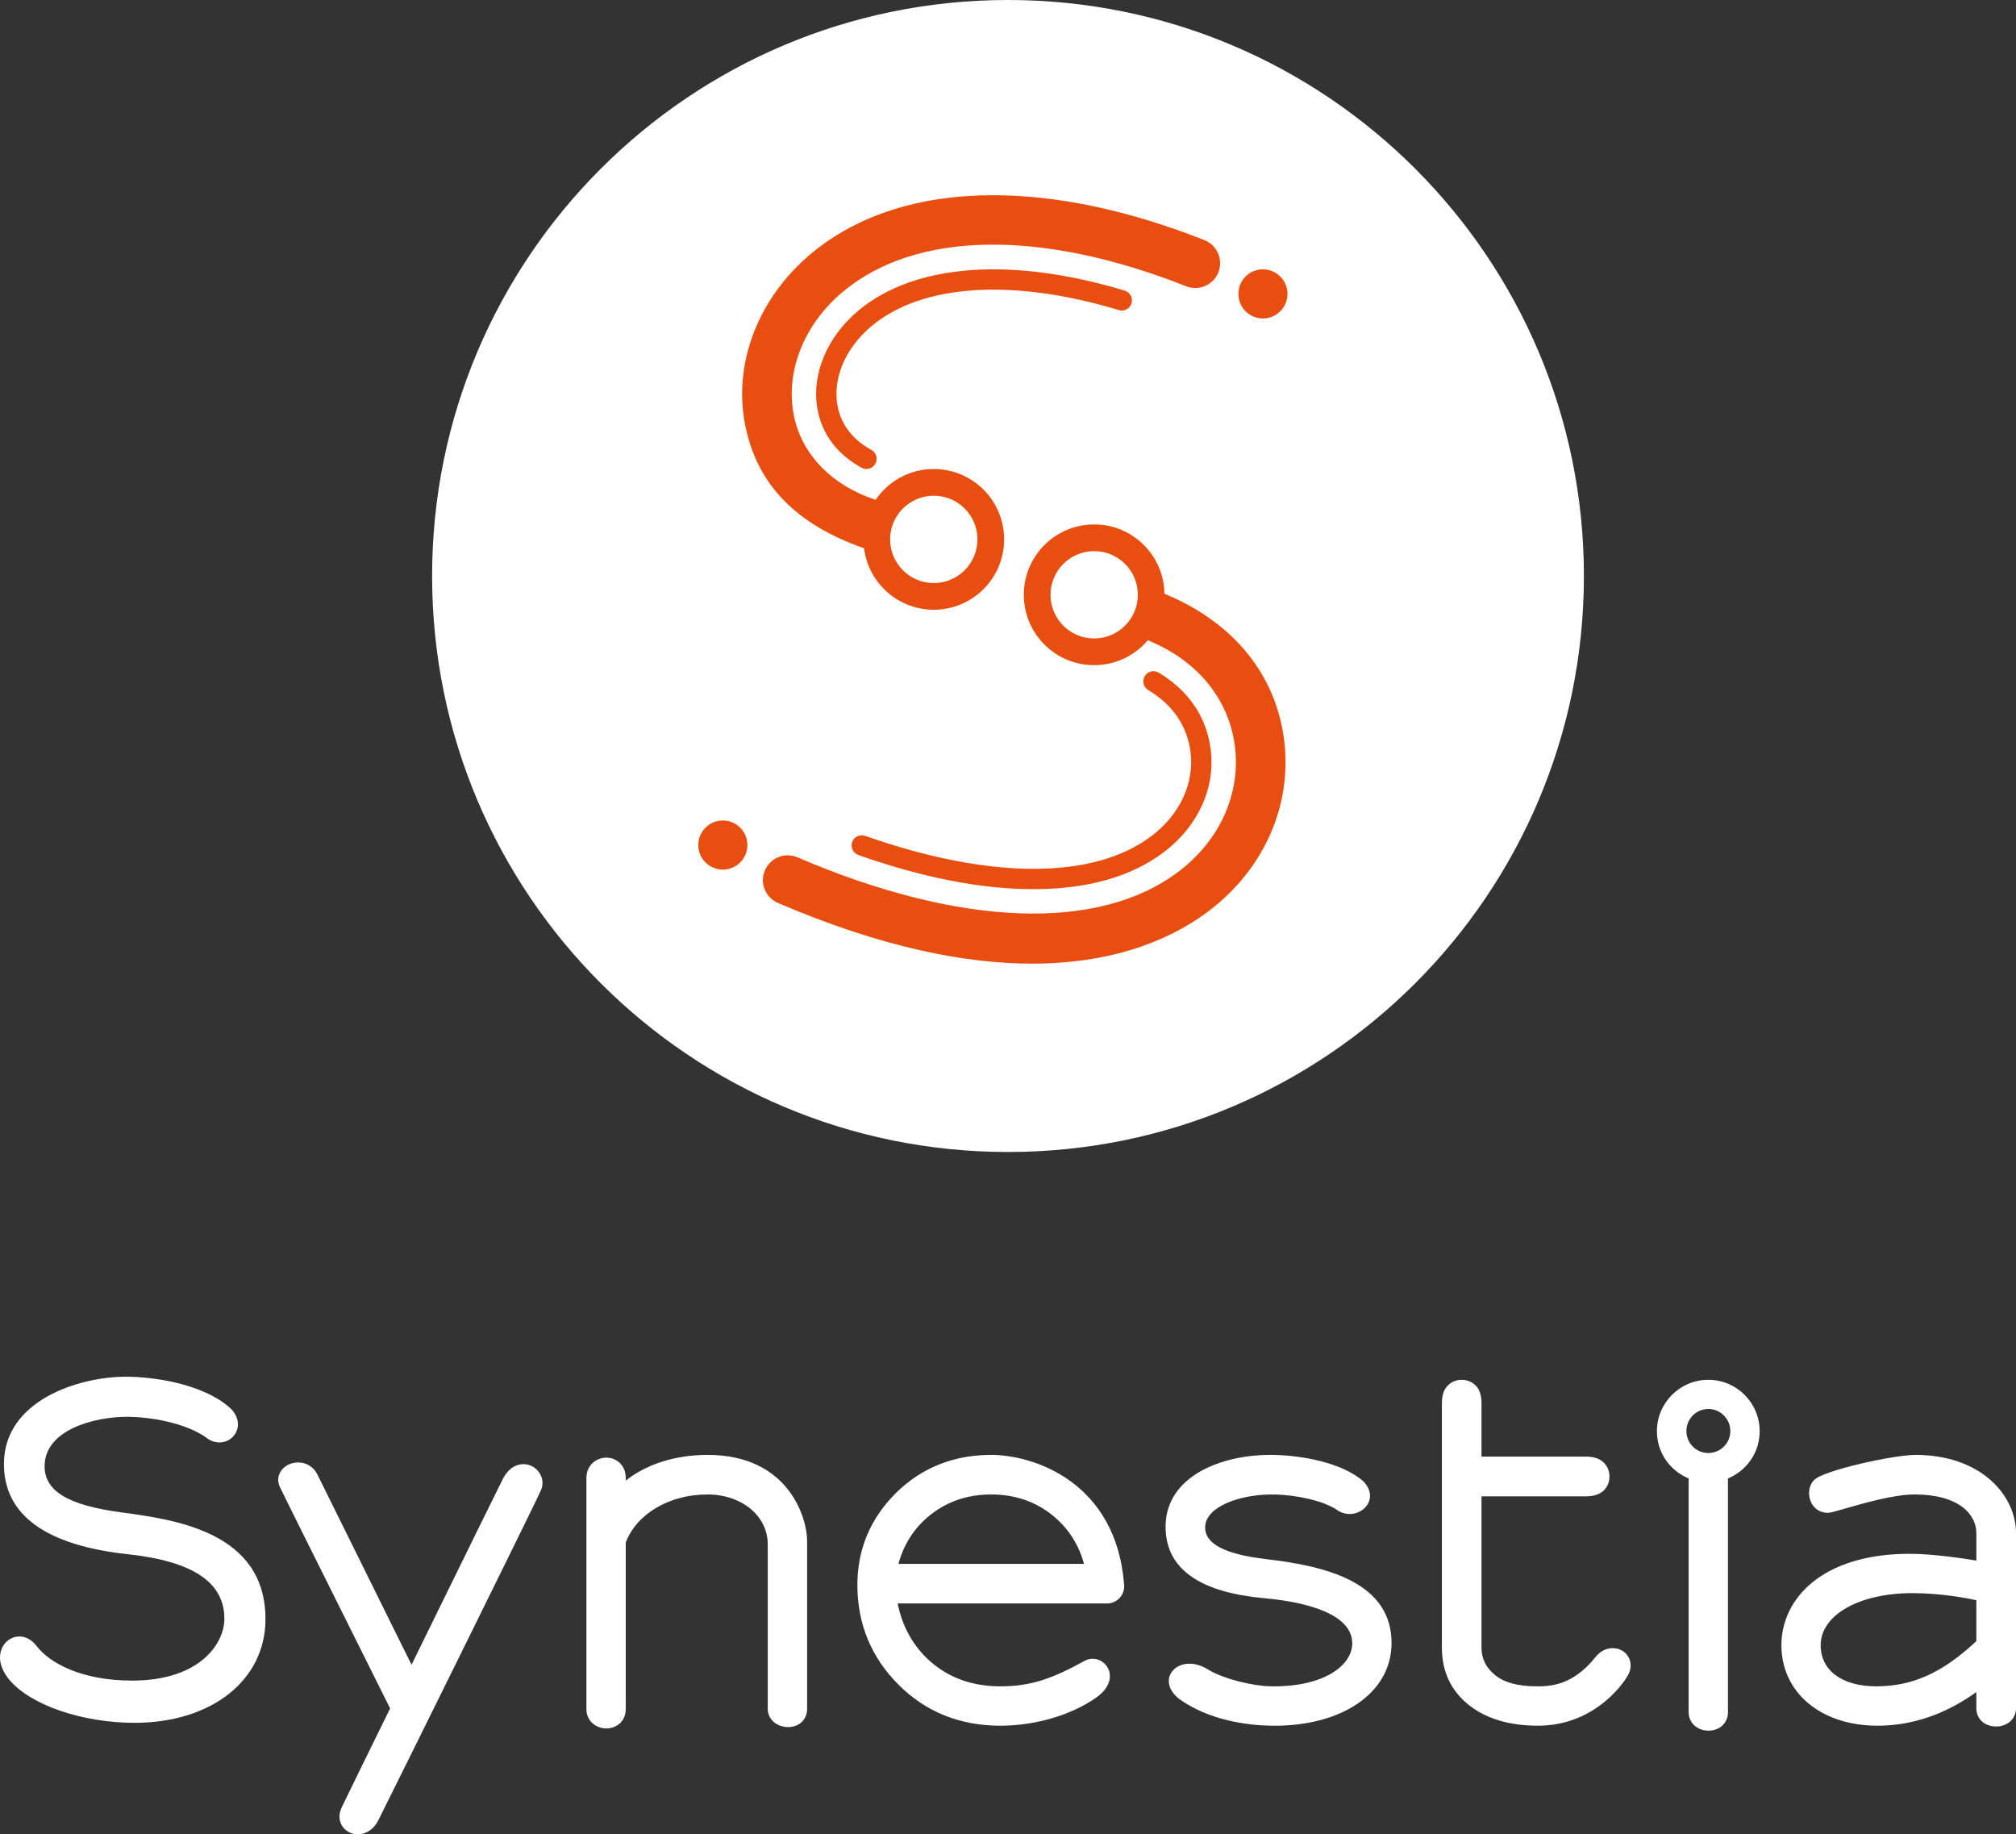 <?xml version="1.0" encoding="utf-8"?>
<!-- Generator: Adobe Illustrator 16.0.3, SVG Export Plug-In . SVG Version: 6.00 Build 0)  -->
<!DOCTYPE svg PUBLIC "-//W3C//DTD SVG 1.1//EN" "http://www.w3.org/Graphics/SVG/1.1/DTD/svg11.dtd">
<svg version="1.1" id="Layer_1" xmlns="http://www.w3.org/2000/svg" xmlns:xlink="http://www.w3.org/1999/xlink" x="0px" y="0px"
	 width="283.464px" height="257.883px" viewBox="0 0 283.464 257.883" enable-background="new 0 0 283.464 257.883"
	 xml:space="preserve">
<rect x="0" y="0" width="283.464" height="257.883" fill="#333333" stroke="none"/>
<g>
	<g>
		<path fill="#FFFFFF" d="M16.971,212.61c-7.462-0.999-10.763-3.027-10.699-6.576c0.089-5.022,6.966-6.846,11.569-6.846l0.327,0.003
			c4.131,0.074,8.466,1.233,10.76,2.869c0.575,0.476,1.241,0.727,1.93,0.727c1.066,0,2.009-0.622,2.408-1.587
			c0.394-0.967,0.181-2.012-0.622-2.971c-3.342-3.318-9.937-4.595-14.565-4.678l-0.363-0.003c-6.628,0-17.148,3.327-17.162,12.254
			c-0.014,7.18,5.861,11.456,17.455,12.709c9.117,0.984,13.547,3.954,13.539,9.079c-0.006,3.489-3.462,8.682-12.972,8.682
			c-7.169,0-11.633-2.506-13.416-4.849c-0.666-0.872-1.532-1.354-2.441-1.354c-0.962,0-1.86,0.551-2.343,1.439
			c-0.622,1.146-0.463,2.592,0.43,3.962c2.366,3.632,9.26,6.391,16.766,6.712c0.446,0.018,0.89,0.027,1.322,0.027
			c10.838,0,18.417-5.98,18.433-14.544C37.345,215.343,24.591,213.633,16.971,212.61z"/>
		<path fill="#FFFFFF" d="M226.761,231.707c-0.918,0-1.771,0.44-2.407,1.239c-3.283,4.132-6.569,4.132-8.33,4.132
			c-2.608,0-4.581-0.548-5.866-1.628c-1.244-1.045-1.85-2.291-1.85-3.814v-21.269h14.685c1.052,0,1.847-0.246,2.443-0.762
			c0.569-0.538,0.868-1.231,0.868-2.006c0-0.798-0.299-1.499-0.873-2.039c-0.578-0.521-1.374-0.775-2.438-0.775h-14.685v-7.492
			c0-1.082-0.249-1.882-0.762-2.448c-0.547-0.563-1.253-0.86-2.039-0.86c-0.776,0-1.484,0.31-1.992,0.863
			c-0.521,0.549-0.775,1.348-0.775,2.445v34.343c0,3.352,1.274,6.066,3.788,8.067c2.441,1.931,5.712,2.91,9.724,2.91
			c8.301,0,12.508-6.538,12.856-7.521c0.301-0.834,0.198-1.688-0.271-2.346C228.379,232.095,227.604,231.707,226.761,231.707z"/>
		<path fill="#FFFFFF" d="M99.506,204.542c-4.514,0-8.57,1.279-11.524,3.615v-0.362c0-1.883-1.373-2.868-2.726-2.868
			c-1.359,0-2.801,1.005-2.801,2.868v32.477c0,1.771,1.442,2.727,2.801,2.727c1.353,0,2.726-0.936,2.726-2.727V216.86
			c1.54-4.044,6.144-6.756,11.485-6.756c4.834,0,8.483,3.019,8.483,7.023v23.144c0,1.424,1.258,2.538,2.865,2.538
			c1.548,0,2.669-1.067,2.669-2.538v-23.687C113.485,213.46,110.919,204.542,99.506,204.542z"/>
		<path fill="#FFFFFF" d="M73.605,205.841c-0.682,0-1.965,0.271-2.903,2.084c-0.742,1.466-5.836,11.843-9.552,19.419l-3.286,6.7
			c-3.049-6.15-12.459-25.152-13.246-26.764c-0.524-1.05-1.534-1.678-2.703-1.678c-1.013,0-1.972,0.497-2.448,1.264
			c-0.419,0.663-0.458,1.463-0.113,2.194c0.555,1.176,8.062,16.221,12.548,25.21l2.951,5.914l-0.645,1.311
			c-1.707,3.476-5.258,10.704-6.148,12.567c-0.452,0.908-0.438,1.869,0.039,2.642c0.475,0.738,1.296,1.179,2.204,1.179
			c1.174,0,2.243-0.716,2.859-1.914c1.309-2.58,22.334-45.055,22.941-46.563c0.311-0.787,0.208-1.651-0.285-2.372
			C75.317,206.288,74.488,205.841,73.605,205.841z"/>
		<path fill="#FFFFFF" d="M240.197,193.984c-3.982,0-7.224,3.24-7.224,7.224c0,2.927,1.743,5.509,4.461,6.645v32.869
			c0,1.475,1.199,2.586,2.792,2.586c1.588,0,2.737-1.088,2.737-2.586v-32.869c2.717-1.135,4.458-3.717,4.458-6.645
			C247.422,197.224,244.18,193.984,240.197,193.984z M240.197,198.084c1.712,0,3.101,1.396,3.101,3.108
			c0,1.701-1.389,3.087-3.101,3.087c-1.697,0-3.078-1.386-3.078-3.087C237.119,199.48,238.5,198.084,240.197,198.084z"/>
		<path fill="#FFFFFF" d="M139.371,204.542c-5.285,0-9.789,1.8-13.391,5.351c-3.599,3.579-5.426,7.929-5.426,12.925
			c0,5.467,1.939,10.18,5.761,14.007c3.822,3.842,8.643,5.789,14.339,5.789c4.856,0,9.857-1.448,13.368-3.872
			c2.321-1.605,2.123-3.213,1.931-3.829c-0.313-1.009-1.267-1.712-2.317-1.712c-0.395,0-0.773,0.097-1.125,0.291
			c-4.335,2.379-7.362,3.587-11.856,3.587c-3.925,0-7.259-1.195-9.906-3.553c-2.343-2.094-3.869-4.814-4.533-8.097h29.439
			c0.67,0,1.314-0.28,1.771-0.773c0.452-0.49,0.684-1.154,0.637-1.822C156.969,208.364,145.36,204.542,139.371,204.542z
			 M130.589,213.162c2.433-2.028,5.387-3.058,8.782-3.058c3.391,0,6.353,1.038,8.805,3.084c2.101,1.771,3.523,4.014,4.24,6.672
			h-26.088C127.066,217.141,128.498,214.89,130.589,213.162z"/>
		<path fill="#FFFFFF" d="M269.33,204.542c-3.081,0-12.959,2.171-14.248,3.529c-0.723,0.707-0.926,1.941-0.491,3
			c0.41,1.012,1.316,1.617,2.422,1.617c0.313,0,1.023-0.2,2.475-0.617c2.555-0.735,6.837-1.967,9.686-1.967
			c6.433,0,8.715,2.924,8.715,5.428v3.868c-1.406-0.236-5.992-0.954-9.365-0.954c-12.467,0-18.046,6.448-18.046,12.841
			c0,6.67,5.551,11.326,13.502,11.326c4.862,0,9.538-1.591,13.909-4.73v2.298c0,1.474,1.166,2.544,2.775,2.544
			c1.596,0,2.801-1.094,2.801-2.544v-24.648C283.464,210.205,278.51,204.542,269.33,204.542z M277.888,224.973v5.748
			c-4.757,4.454-8.972,6.356-14.06,6.356c-4.829,0-7.827-2.221-7.827-5.791c0-4.235,5.414-7.31,12.873-7.31
			C273.114,223.977,276.866,224.745,277.888,224.973z"/>
		<path fill="#FFFFFF" d="M178.078,219.202c-5.839-0.68-8.665-2.152-8.626-4.504c0.045-2.928,5.047-4.662,9.649-4.589
			c3.334,0.051,6.946,0.916,8.762,2.083c2.694,2.031,6.537-1.036,3.87-3.901c-2.975-2.665-8.706-3.684-12.701-3.747
			c-7.217-0.115-15.033,2.949-15.143,9.954c-0.14,8.801,10.359,9.847,14.314,10.238c2.229,0.22,12.009,1.247,11.931,6.349
			c-0.049,3.068-3.994,6.112-11.432,5.993c-2.511-0.04-6.682-1.036-8.841-2.362c-4-2.513-7.624,1.287-4.07,4.131
			c4.229,3.032,9.632,3.716,12.944,3.768c9.854,0.156,16.817-4.549,16.925-11.443C195.801,222.393,186.336,220.164,178.078,219.202z
			"/>
	</g>
	<g>
		<g>
			<path fill="#FFFFFF" d="M141.734,0C97.012,0,60.758,36.256,60.758,80.98c0,44.722,36.254,80.977,80.976,80.977
				c44.724,0,80.974-36.255,80.974-80.977C222.708,36.256,186.458,0,141.734,0z"/>
		</g>
		<g>
			<g>
				<g>
					<path fill="#E84E0F" d="M121.835,65.933c-0.231,0-0.466-0.056-0.681-0.173c-3.367-1.83-5.504-4.621-6.179-8.07
						c-0.962-4.916,1.247-10.302,5.764-14.06c7.853-6.539,21.464-7.586,37.41-2.769c0.756,0.228,1.183,1.025,0.954,1.78
						c-0.226,0.756-1.019,1.185-1.779,0.954c-14.961-4.515-27.677-3.661-34.757,2.23c-3.713,3.091-5.549,7.426-4.787,11.316
						c0.508,2.586,2.146,4.699,4.74,6.108c0.692,0.377,0.948,1.245,0.572,1.938C122.831,65.664,122.34,65.933,121.835,65.933z"/>
				</g>
				<g>
					<path fill="#E84E0F" d="M145.271,125.006c-7.287,0-15.556-1.615-24.58-4.802c-0.742-0.264-1.133-1.08-0.871-1.823
						c0.262-0.742,1.077-1.13,1.822-0.872c8.595,3.037,16.766,4.641,23.629,4.641h0.008c6.985,0,12.585-1.555,16.638-4.621
						c4.004-3.024,6.049-7.458,5.477-11.86c-0.475-3.624-2.527-6.616-5.942-8.652c-0.678-0.403-0.897-1.28-0.493-1.958
						c0.401-0.676,1.277-0.899,1.958-0.494c4.19,2.501,6.721,6.213,7.31,10.736c0.708,5.433-1.752,10.856-6.587,14.508
						c-4.562,3.449-10.737,5.198-18.359,5.198H145.271z"/>
				</g>
			</g>
			<path fill="#E84E0F" d="M169.347,33.756c-10.662-4.211-20.739-6.31-29.699-6.31c-10.238,0-19.018,2.737-25.565,8.184
				c-7.446,6.192-11.011,15.412-9.32,24.058c1.59,8.123,6.829,13.933,16.727,17.39c0.616,4.872,4.765,8.646,9.806,8.646
				c5.465,0,9.892-4.43,9.892-9.893c0-5.462-4.427-9.892-9.892-9.892c-3.4,0-6.399,1.717-8.179,4.33
				c-6.099-1.995-10.419-6.358-11.508-11.92c-1.202-6.146,1.454-12.795,6.936-17.354c10.252-8.534,27.841-8.807,48.242-0.75
				c1.791,0.71,3.816-0.17,4.528-1.961C172.019,36.489,171.138,34.465,169.347,33.756z M131.295,69.692
				c3.392,0,6.14,2.75,6.14,6.139c0,3.39-2.748,6.139-6.14,6.139c-3.39,0-6.137-2.749-6.137-6.139
				C125.158,72.441,127.905,69.692,131.295,69.692z"/>
			<path fill="#E84E0F" d="M180.547,103.957c-1.169-8.972-6.904-16.387-16.816-20.49c-0.083-5.39-4.472-9.738-9.884-9.738
				c-5.465,0-9.893,4.43-9.893,9.893c0,5.462,4.428,9.892,9.893,9.892c3.027,0,5.728-1.361,7.543-3.5
				c7.053,2.868,11.385,8.319,12.236,14.842c0.87,6.674-2.09,13.283-7.917,17.687c-11.254,8.51-30.782,7.775-53.576-2.01
				c-1.766-0.763-3.822,0.056-4.581,1.826c-0.759,1.77,0.056,3.823,1.83,4.582c14.716,6.318,26.482,8.535,35.736,8.535
				c12.411,0,20.317-3.978,24.8-7.365C177.769,122.176,181.741,113.144,180.547,103.957z M153.847,89.76
				c-3.39,0-6.137-2.75-6.137-6.139c0-3.39,2.747-6.139,6.137-6.139c3.393,0,6.141,2.749,6.141,6.139
				C159.987,87.01,157.239,89.76,153.847,89.76z"/>
			<path fill="#E84E0F" d="M177.835,44.762c1.903-0.145,3.326-1.803,3.184-3.702c-0.137-1.815-1.651-3.194-3.438-3.194
				c-0.089,0-0.176,0.003-0.268,0.008c-1.902,0.145-3.322,1.799-3.177,3.705C174.278,43.479,175.933,44.904,177.835,44.762z"/>
			<path fill="#E84E0F" d="M101.895,122.247c1.902-0.145,3.325-1.804,3.183-3.702c-0.136-1.814-1.651-3.194-3.437-3.194
				c-0.089,0-0.179,0.002-0.268,0.008c-1.902,0.145-3.322,1.799-3.18,3.705C98.335,120.964,99.992,122.389,101.895,122.247z"/>
		</g>
	</g>
</g>
</svg>
